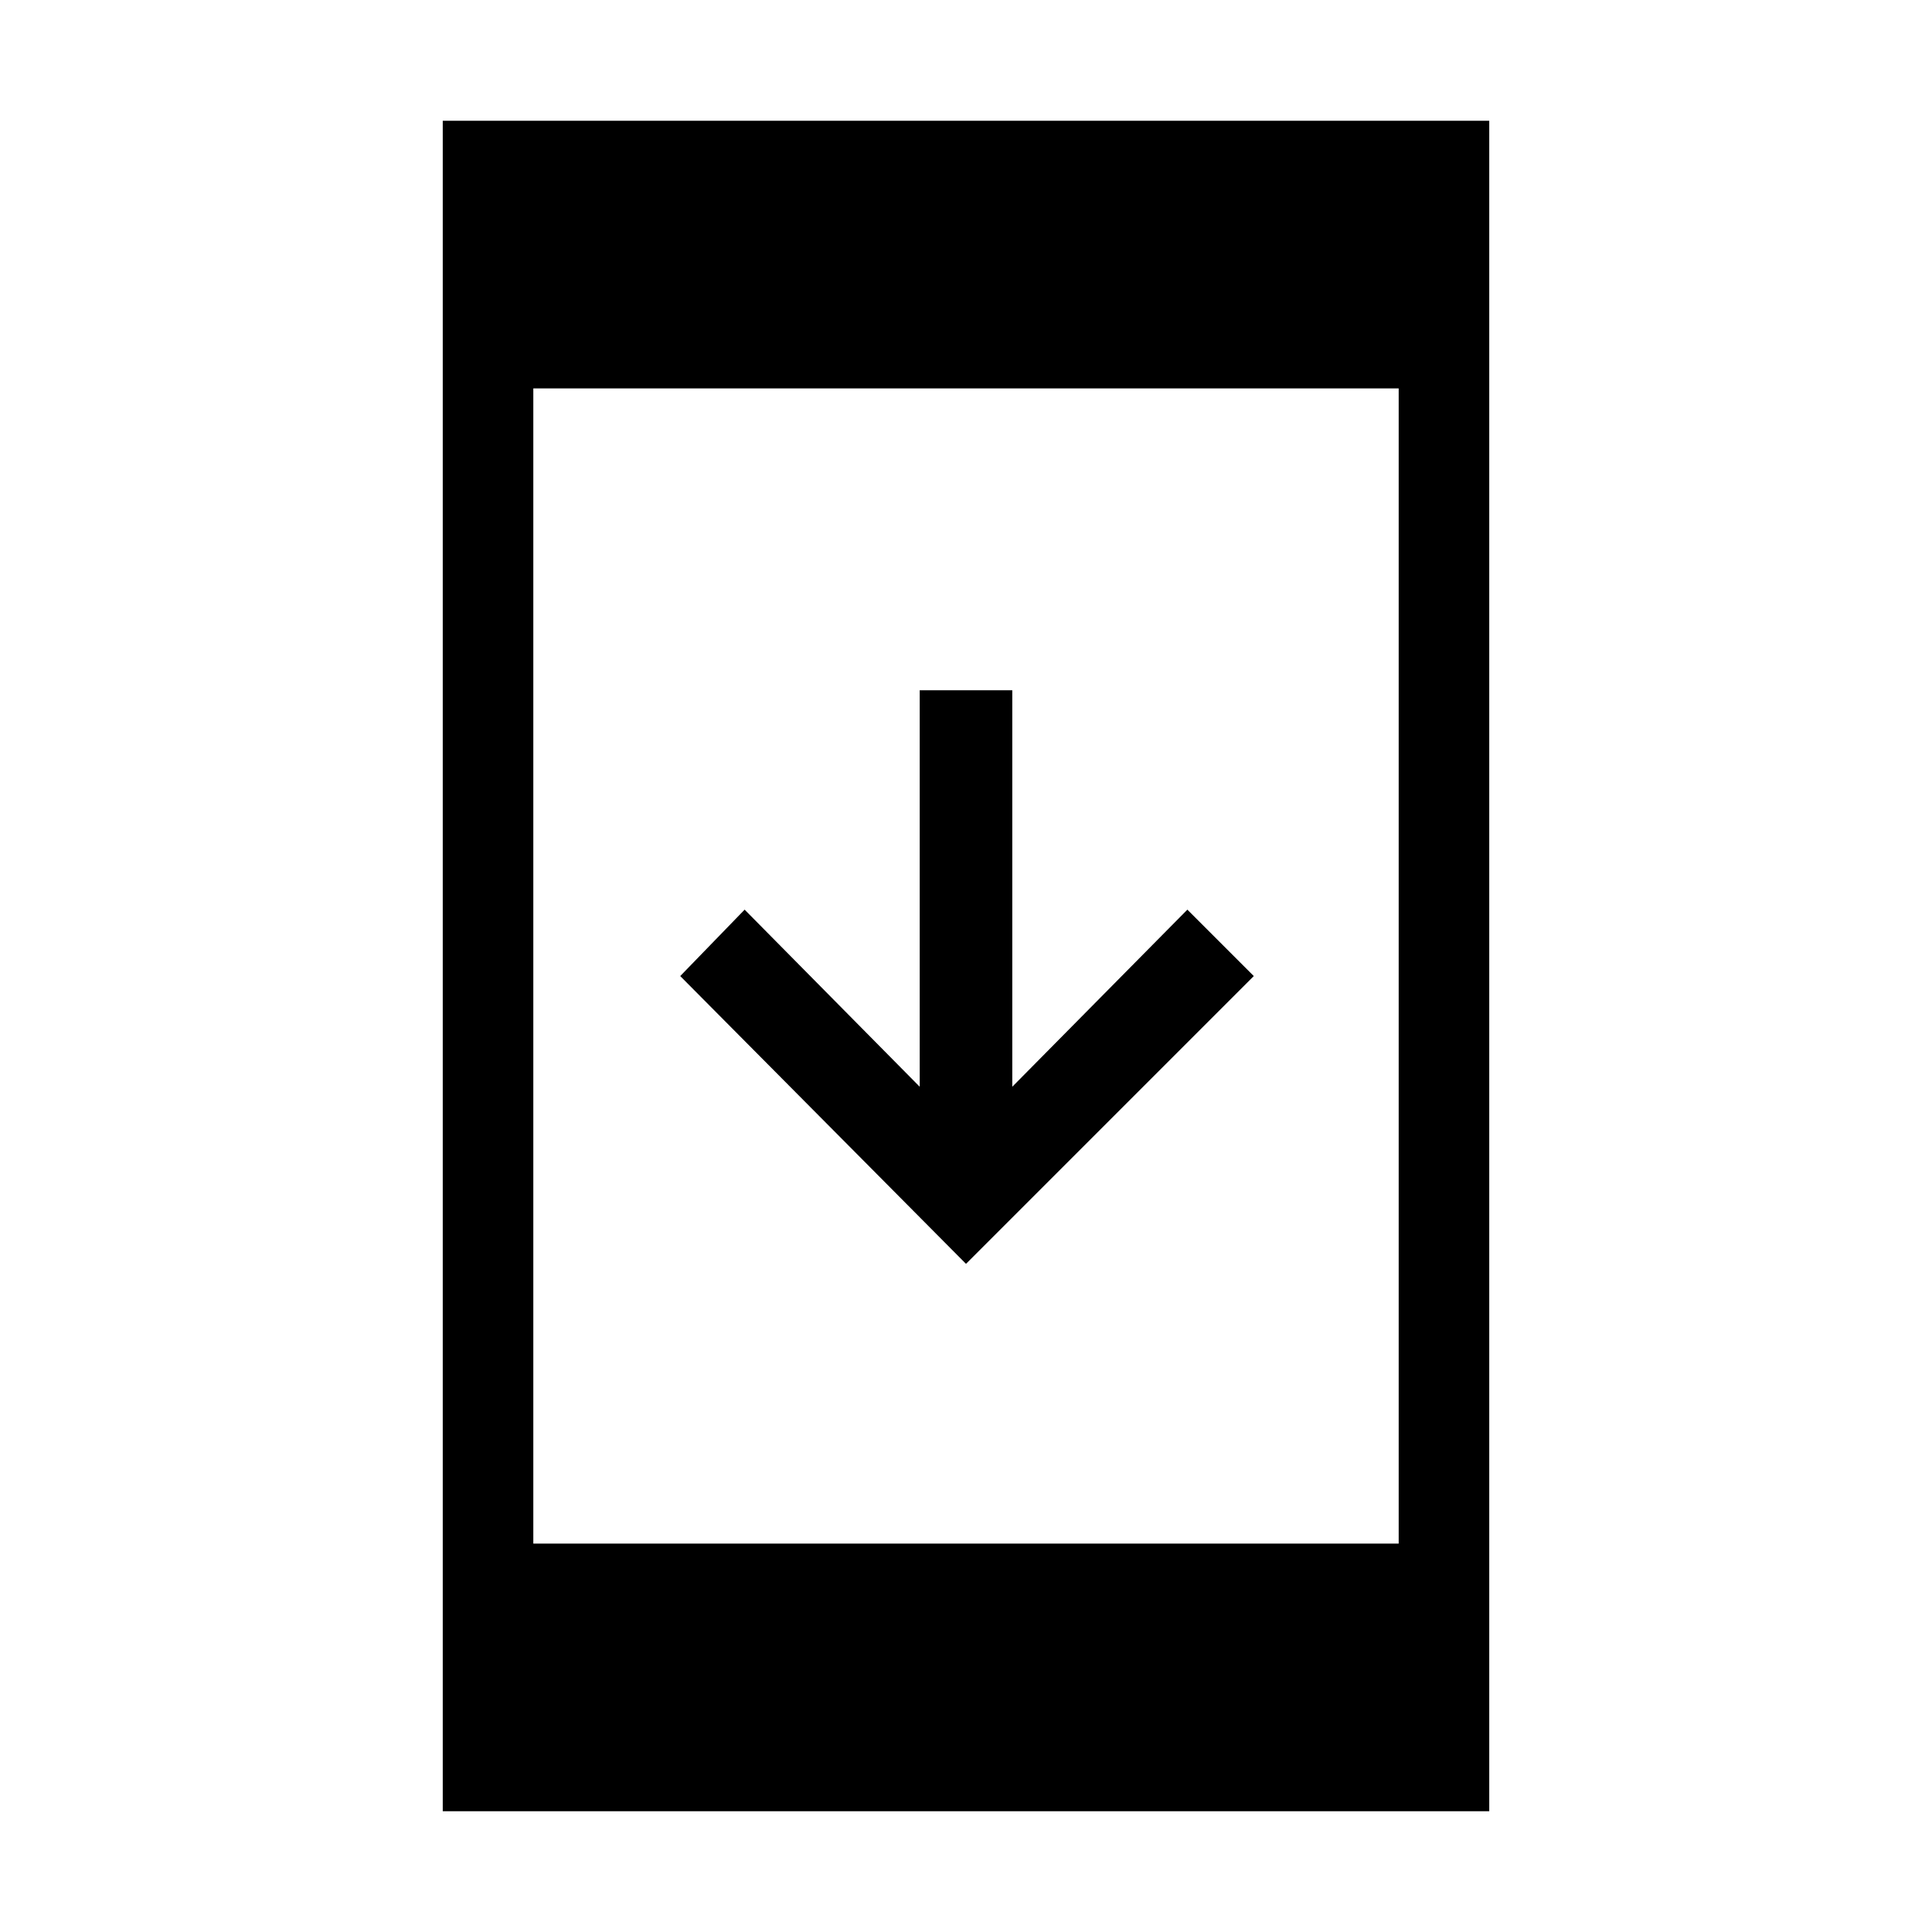 <svg xmlns="http://www.w3.org/2000/svg" height="48" width="48"><path d="M24 31.4 16.9 24.25 18.5 22.6 22.85 27V17.15H25.15V27L29.5 22.6L31.15 24.25ZM11 45V3H37V45ZM13.25 38.35H34.75V9.65H13.25Z"/></svg>